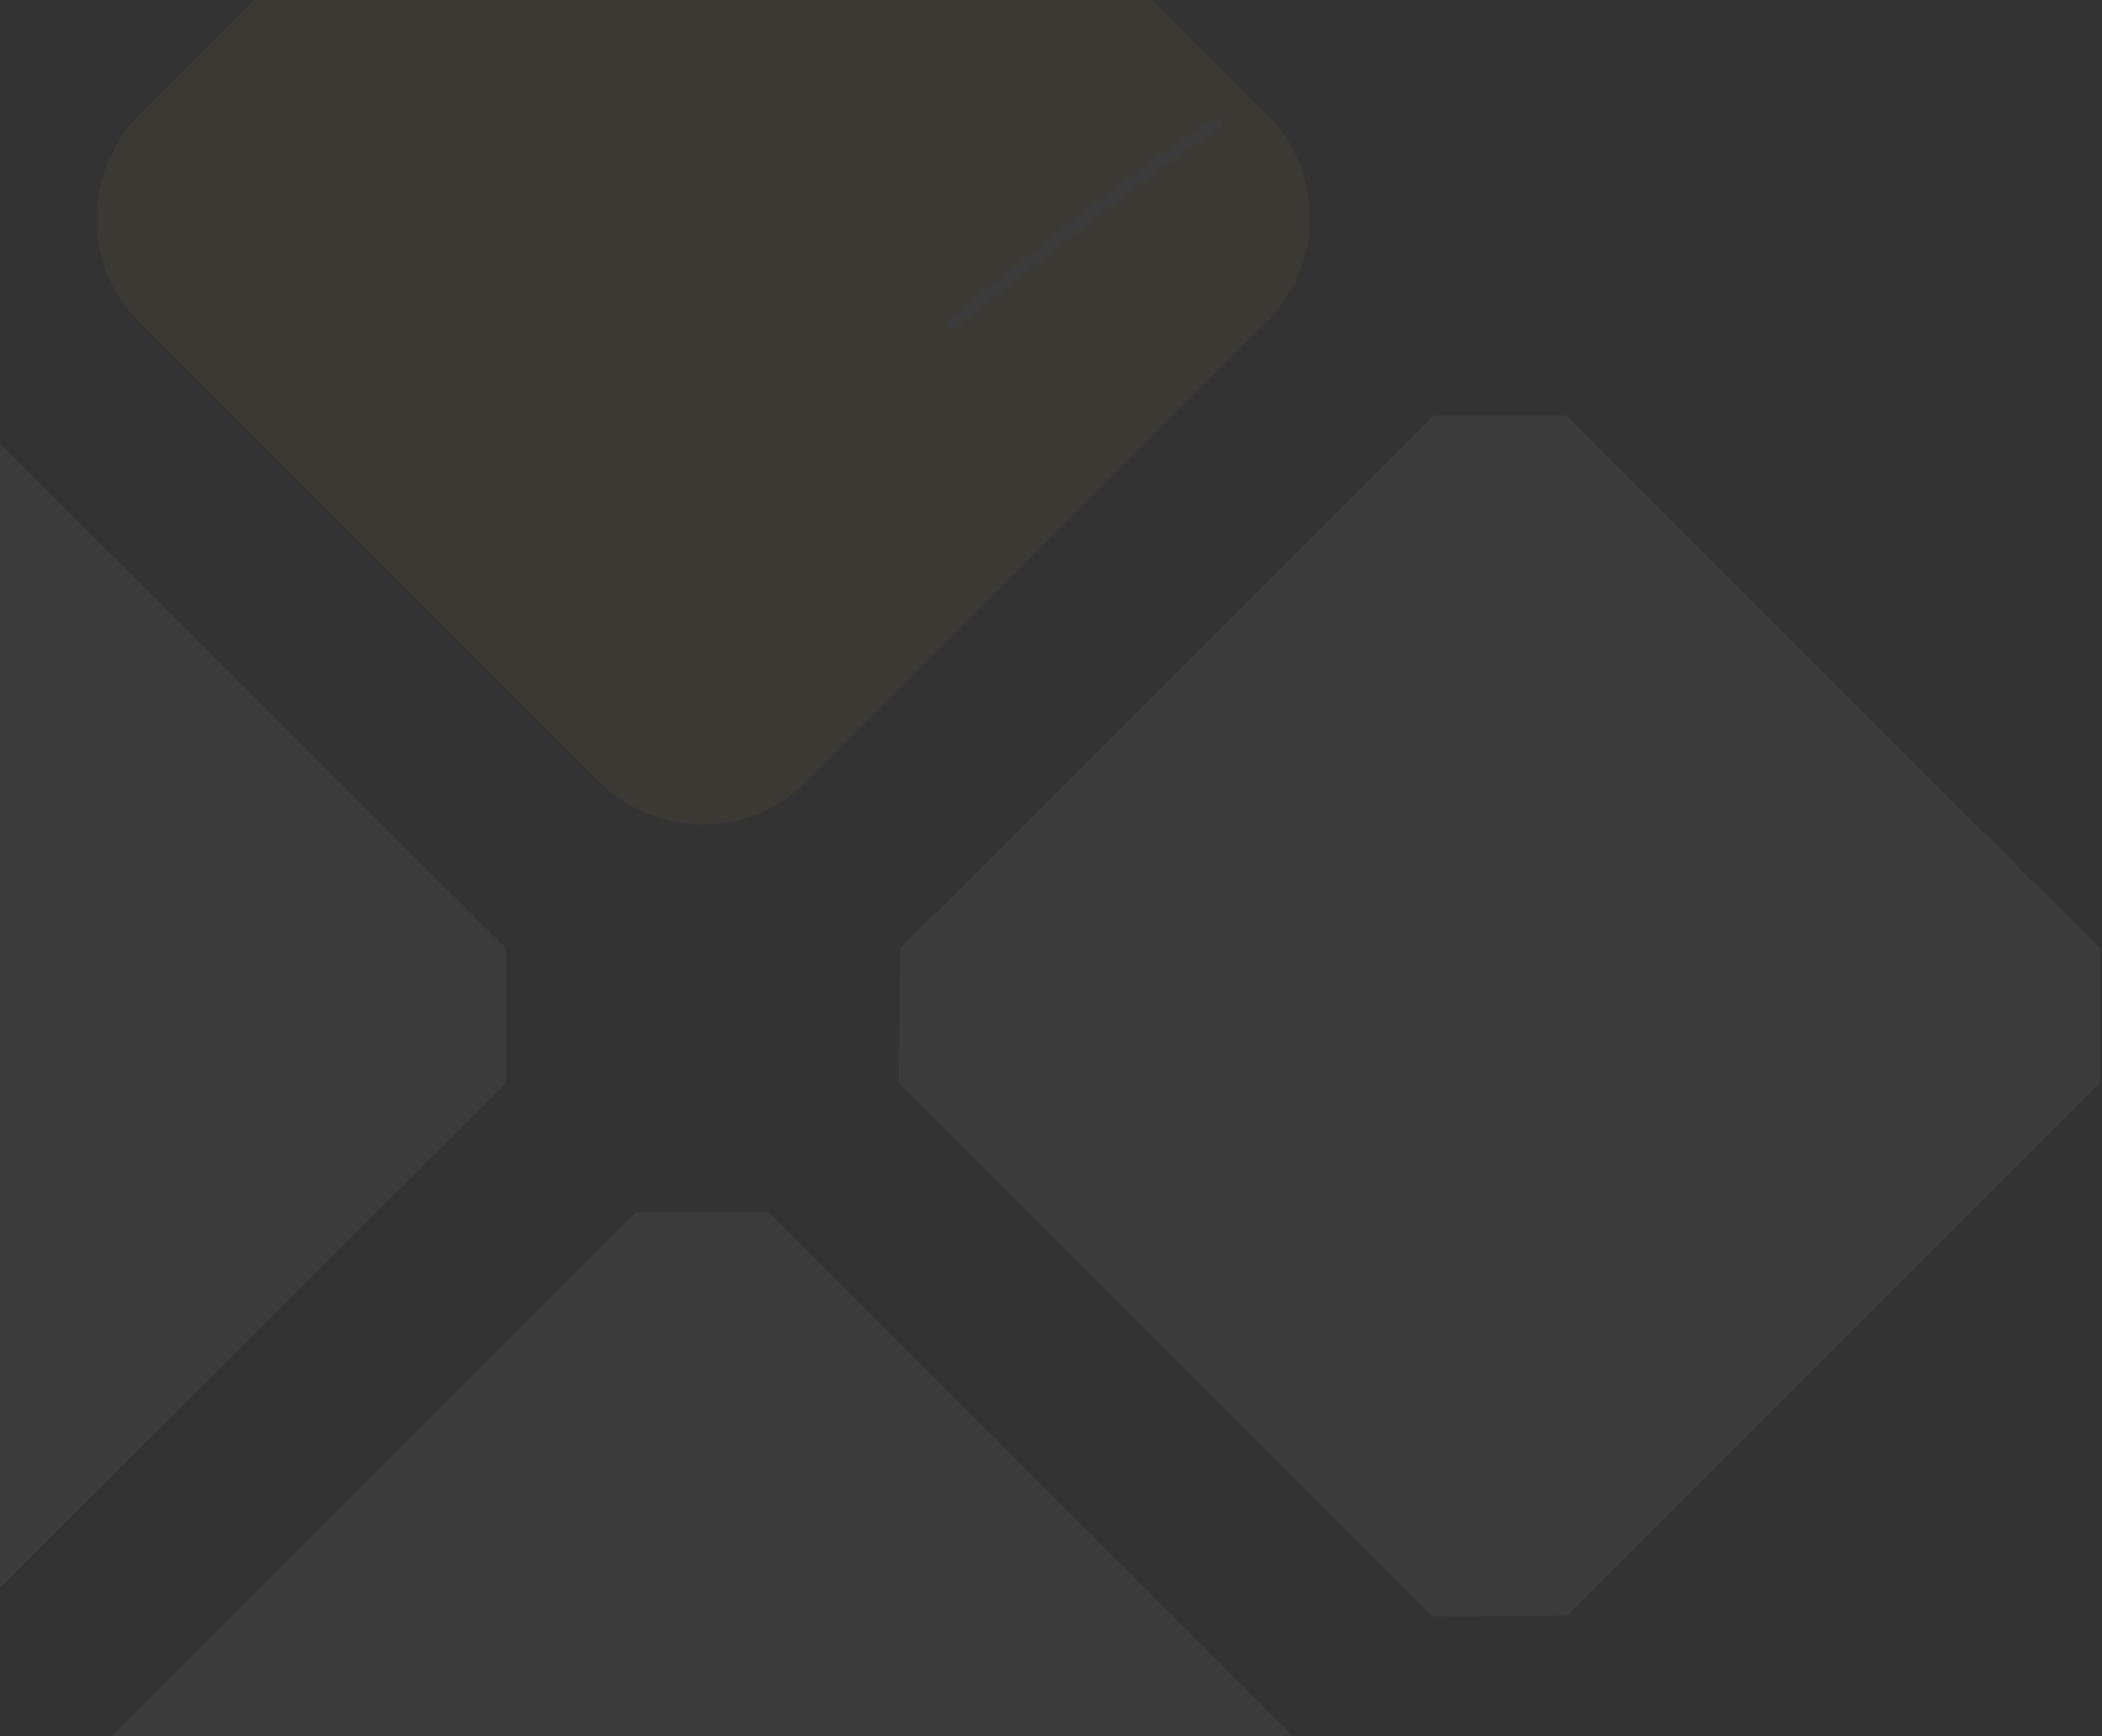<svg width="529" height="437" viewBox="0 0 529 437" fill="none" xmlns="http://www.w3.org/2000/svg">
  <rect x="0" y="0" width="529" height="437" fill="#333333" stroke="none"/>
  <g opacity="0.04" clip-path="url(#clip0_7534_4756)">
    <path
      d="M35.015 81.043C20.75 66.779 20.75 43.463 35.015 28.925L151.062 -87.105C165.328 -101.369 188.647 -101.369 202.912 -87.105L318.959 28.925C333.225 43.189 333.225 66.504 318.959 80.768L202.912 196.799C188.647 211.062 165.327 211.062 150.787 196.799L35.015 81.043Z"
      fill="#F2CC37" />
    <path
      d="M-6.967 104.636H-40.437L-174.864 238.77V272.51L-40.437 406.644H-6.967L127.46 272.51V238.77L-6.967 104.636Z"
      fill="white" />
    <path
      d="M193.578 305.15H160.108L25.681 439.559V473.024L160.108 607.432H193.578L328.005 473.024V439.559L193.578 305.15Z"
      fill="white" />
    <path
      d="M394.121 104.636H360.651L226.498 238.77L226.224 272.51L360.651 406.918L394.396 406.644L528.549 272.51V238.77L394.121 104.636Z"
      fill="white" />
    <path d="M239.65 81.406C261.694 63.88 282.891 46.508 306.067 31.058" stroke="white"
      stroke-width="3" stroke-linecap="round" />
  </g>
  <defs>
    <clipPath id="clip0_7534_4756">
      <rect width="529" height="437" fill="white" />
    </clipPath>
  </defs>
</svg>